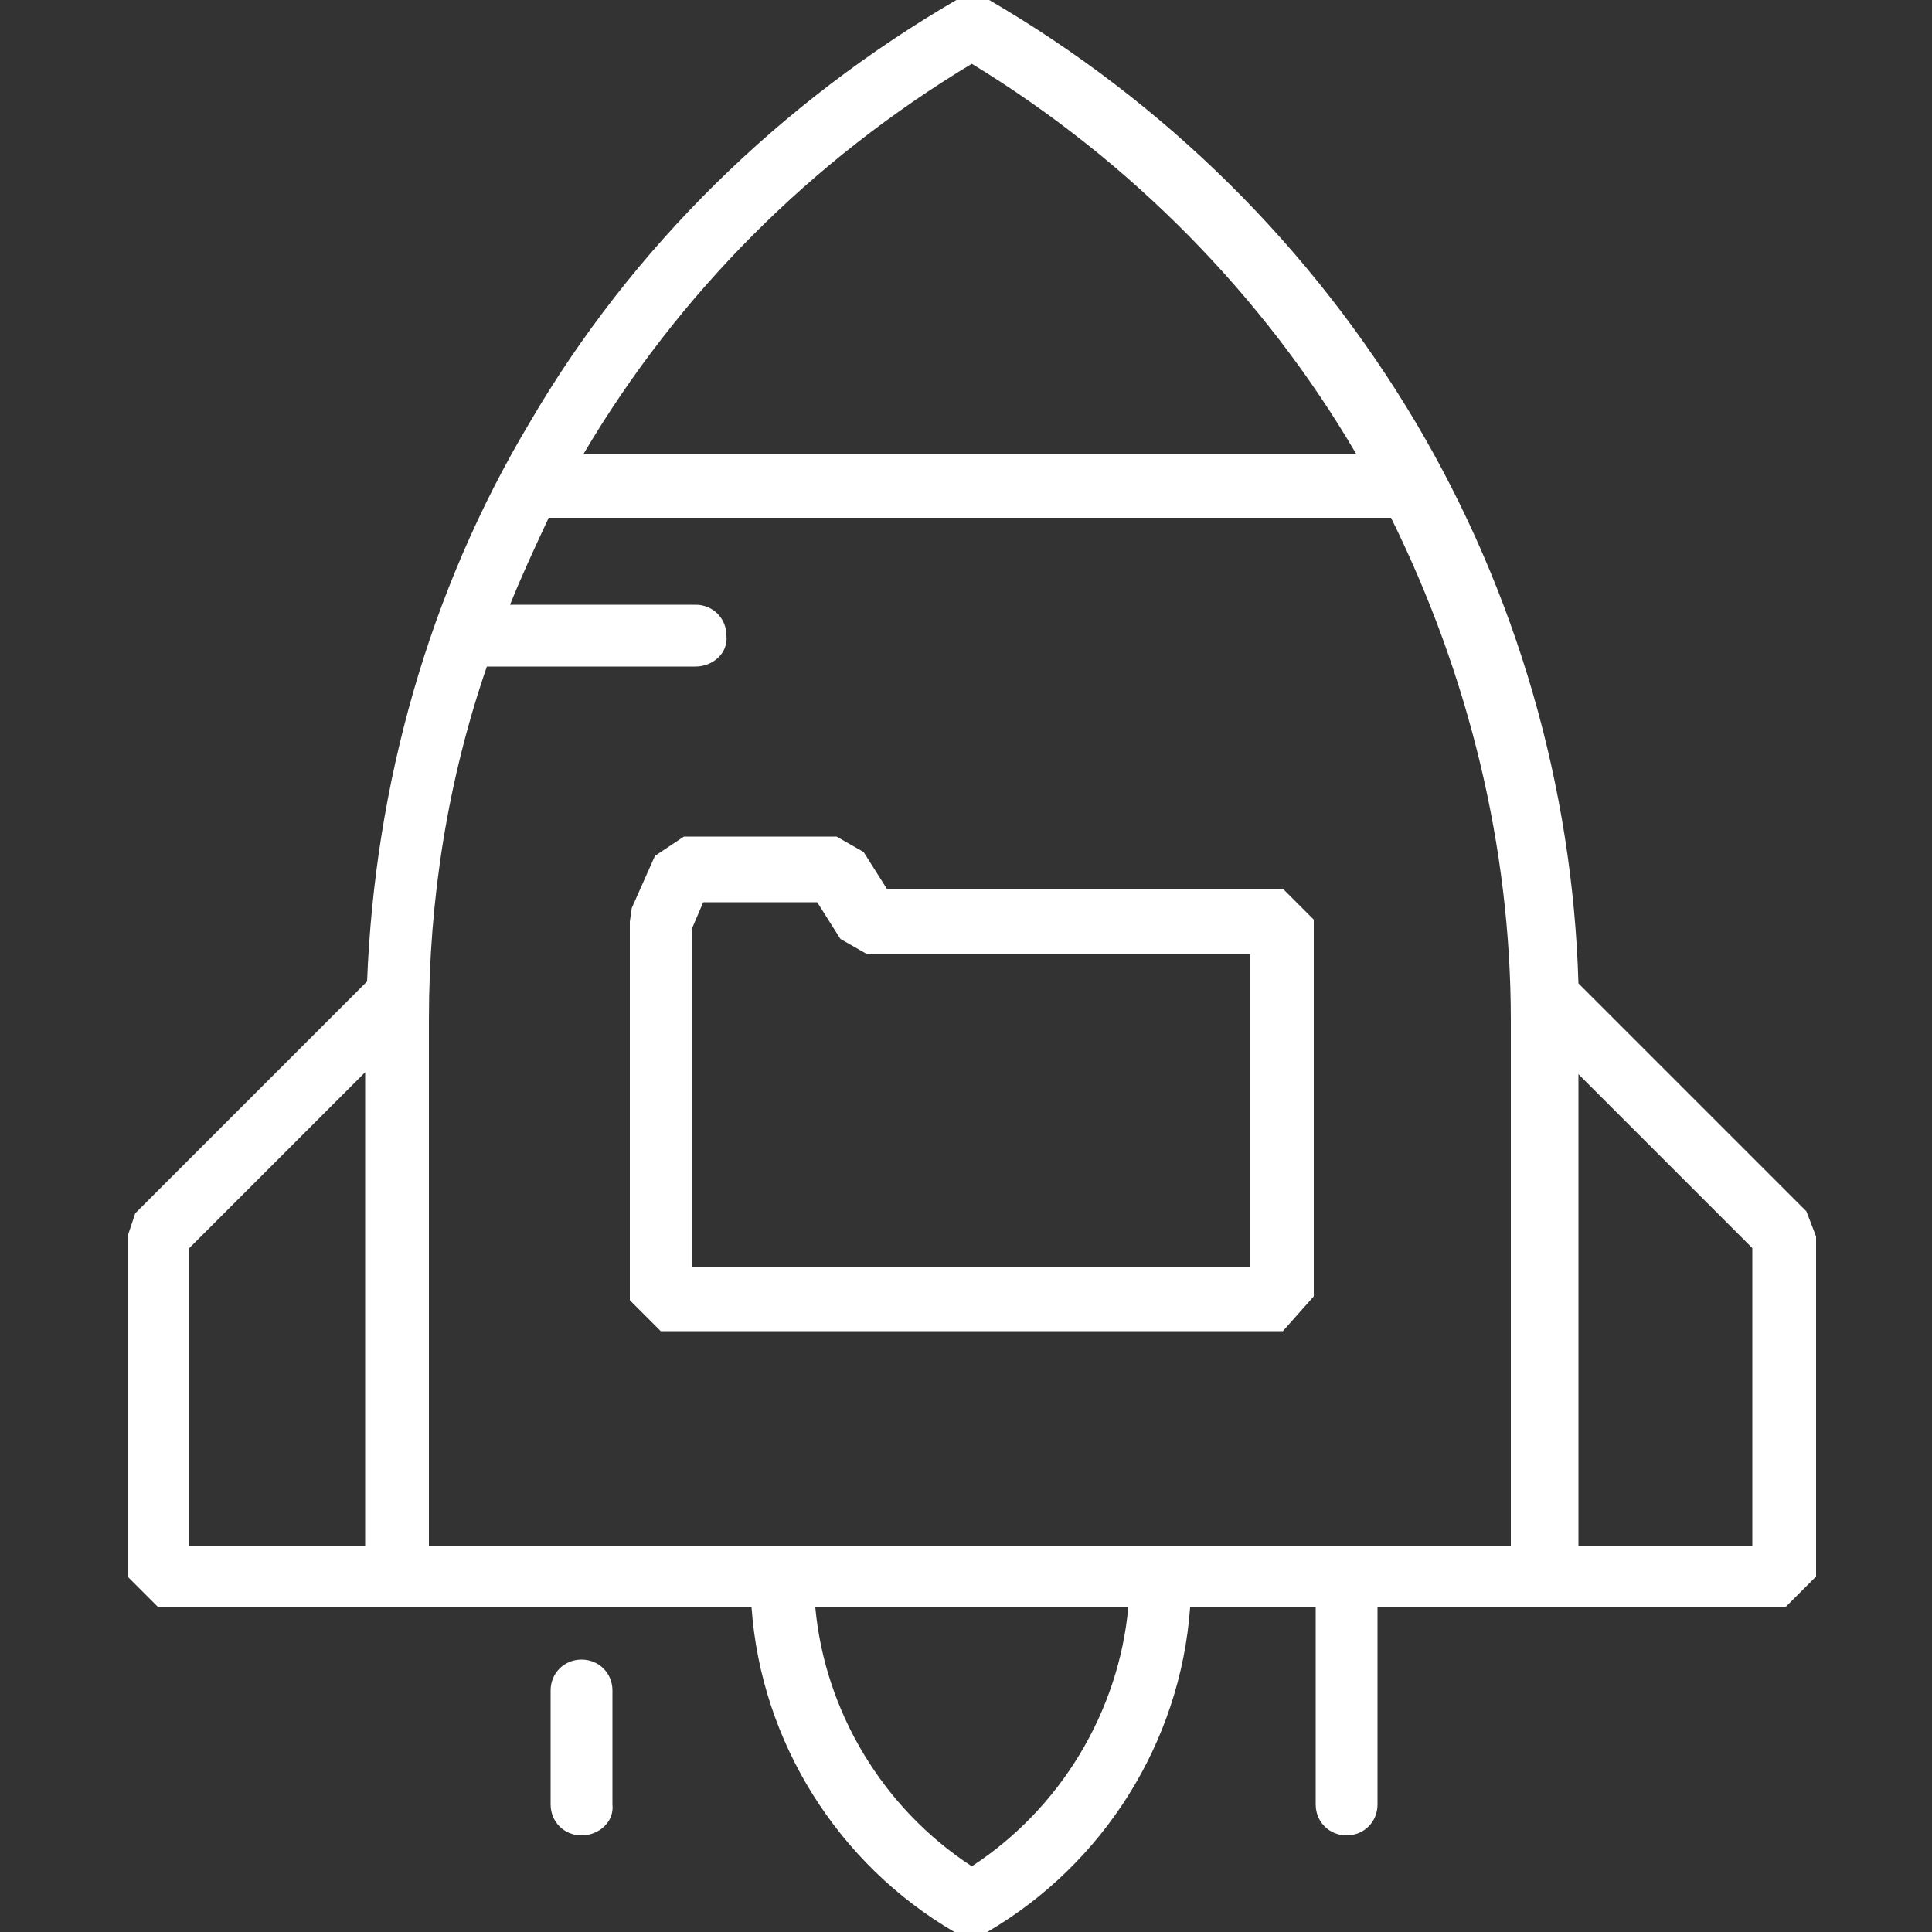 <?xml version="1.0" encoding="utf-8"?>
<!-- Generator: Adobe Illustrator 21.0.0, SVG Export Plug-In . SVG Version: 6.00 Build 0)  -->
<svg version="1.1" id="Capa_1" xmlns="http://www.w3.org/2000/svg" xmlns:xlink="http://www.w3.org/1999/xlink" x="0px" y="0px"
	 viewBox="0 0 100 100" style="enable-background:new 0 0 100 100;" xml:space="preserve">
<rect x="0" y="0" width="100" height="100" fill="#333333" stroke="none"/>
<style type="text/css">
	.st0{fill:#ffffff;}
</style>
<g>
	<path class="st0" d="M45.9,46l-1.2-1.9l-1.4-0.8h-7.9l-1.5,1L32.7,47l-0.1,0.7v19.6l1.6,1.6h32.2l1.6-1.8V47.6L66.4,46H45.9z
		 M64.7,65.6H35.8V48.1l0.6-1.4h5.9l1.2,1.9l1.4,0.8h19.8V65.6z"/>
	<path class="st0" d="M93.5,62.7L81.7,50.9c-0.3-10.2-3.2-20.2-8.4-29C67.9,12.8,60.3,5.3,51.2,0h-1.7c-9.1,5.3-16.8,12.8-22.1,21.9
		c-5.2,8.7-8,18.7-8.4,28.9l-12,12L6.6,64v17.6l1.6,1.6h12.4h18.3c0.5,7,4.5,13.3,10.5,16.8h1.7c6-3.5,10-9.8,10.5-16.8h6.5v10.2
		c0,0.9,0.7,1.6,1.6,1.6s1.6-0.7,1.6-1.6V83.2h8.6h12.5l1.6-1.6V64L93.5,62.7z M50.3,3.3c8.2,5,15.1,12,19.9,20.2h-40
		C35.1,15.2,42,8.3,50.3,3.3z M18.9,80H9.8V64.6l9.1-9.1C18.9,55.5,18.9,80,18.9,80z M50.3,96.6c-4.6-3-7.6-8-8.1-13.4h16.2
		C57.9,88.6,54.9,93.6,50.3,96.6z M78.2,80H60H40.4H22.2V52.8c0-6.3,1-12.5,3-18.3H36c0.9,0,1.7-0.7,1.6-1.6c0-0.9-0.7-1.6-1.6-1.6
		h-9.6c0.6-1.5,1.3-3,2-4.5H72c4,8.1,6.2,17,6.2,26V80z M90.7,80h-9V55.6l9,9V80z"/>
	<path class="st0" d="M30.1,85.9c-0.9,0-1.6,0.7-1.6,1.6v5.9c0,0.9,0.7,1.6,1.6,1.6s1.7-0.7,1.6-1.6v-5.9
		C31.7,86.6,31,85.9,30.1,85.9z"/>
</g>
</svg>
